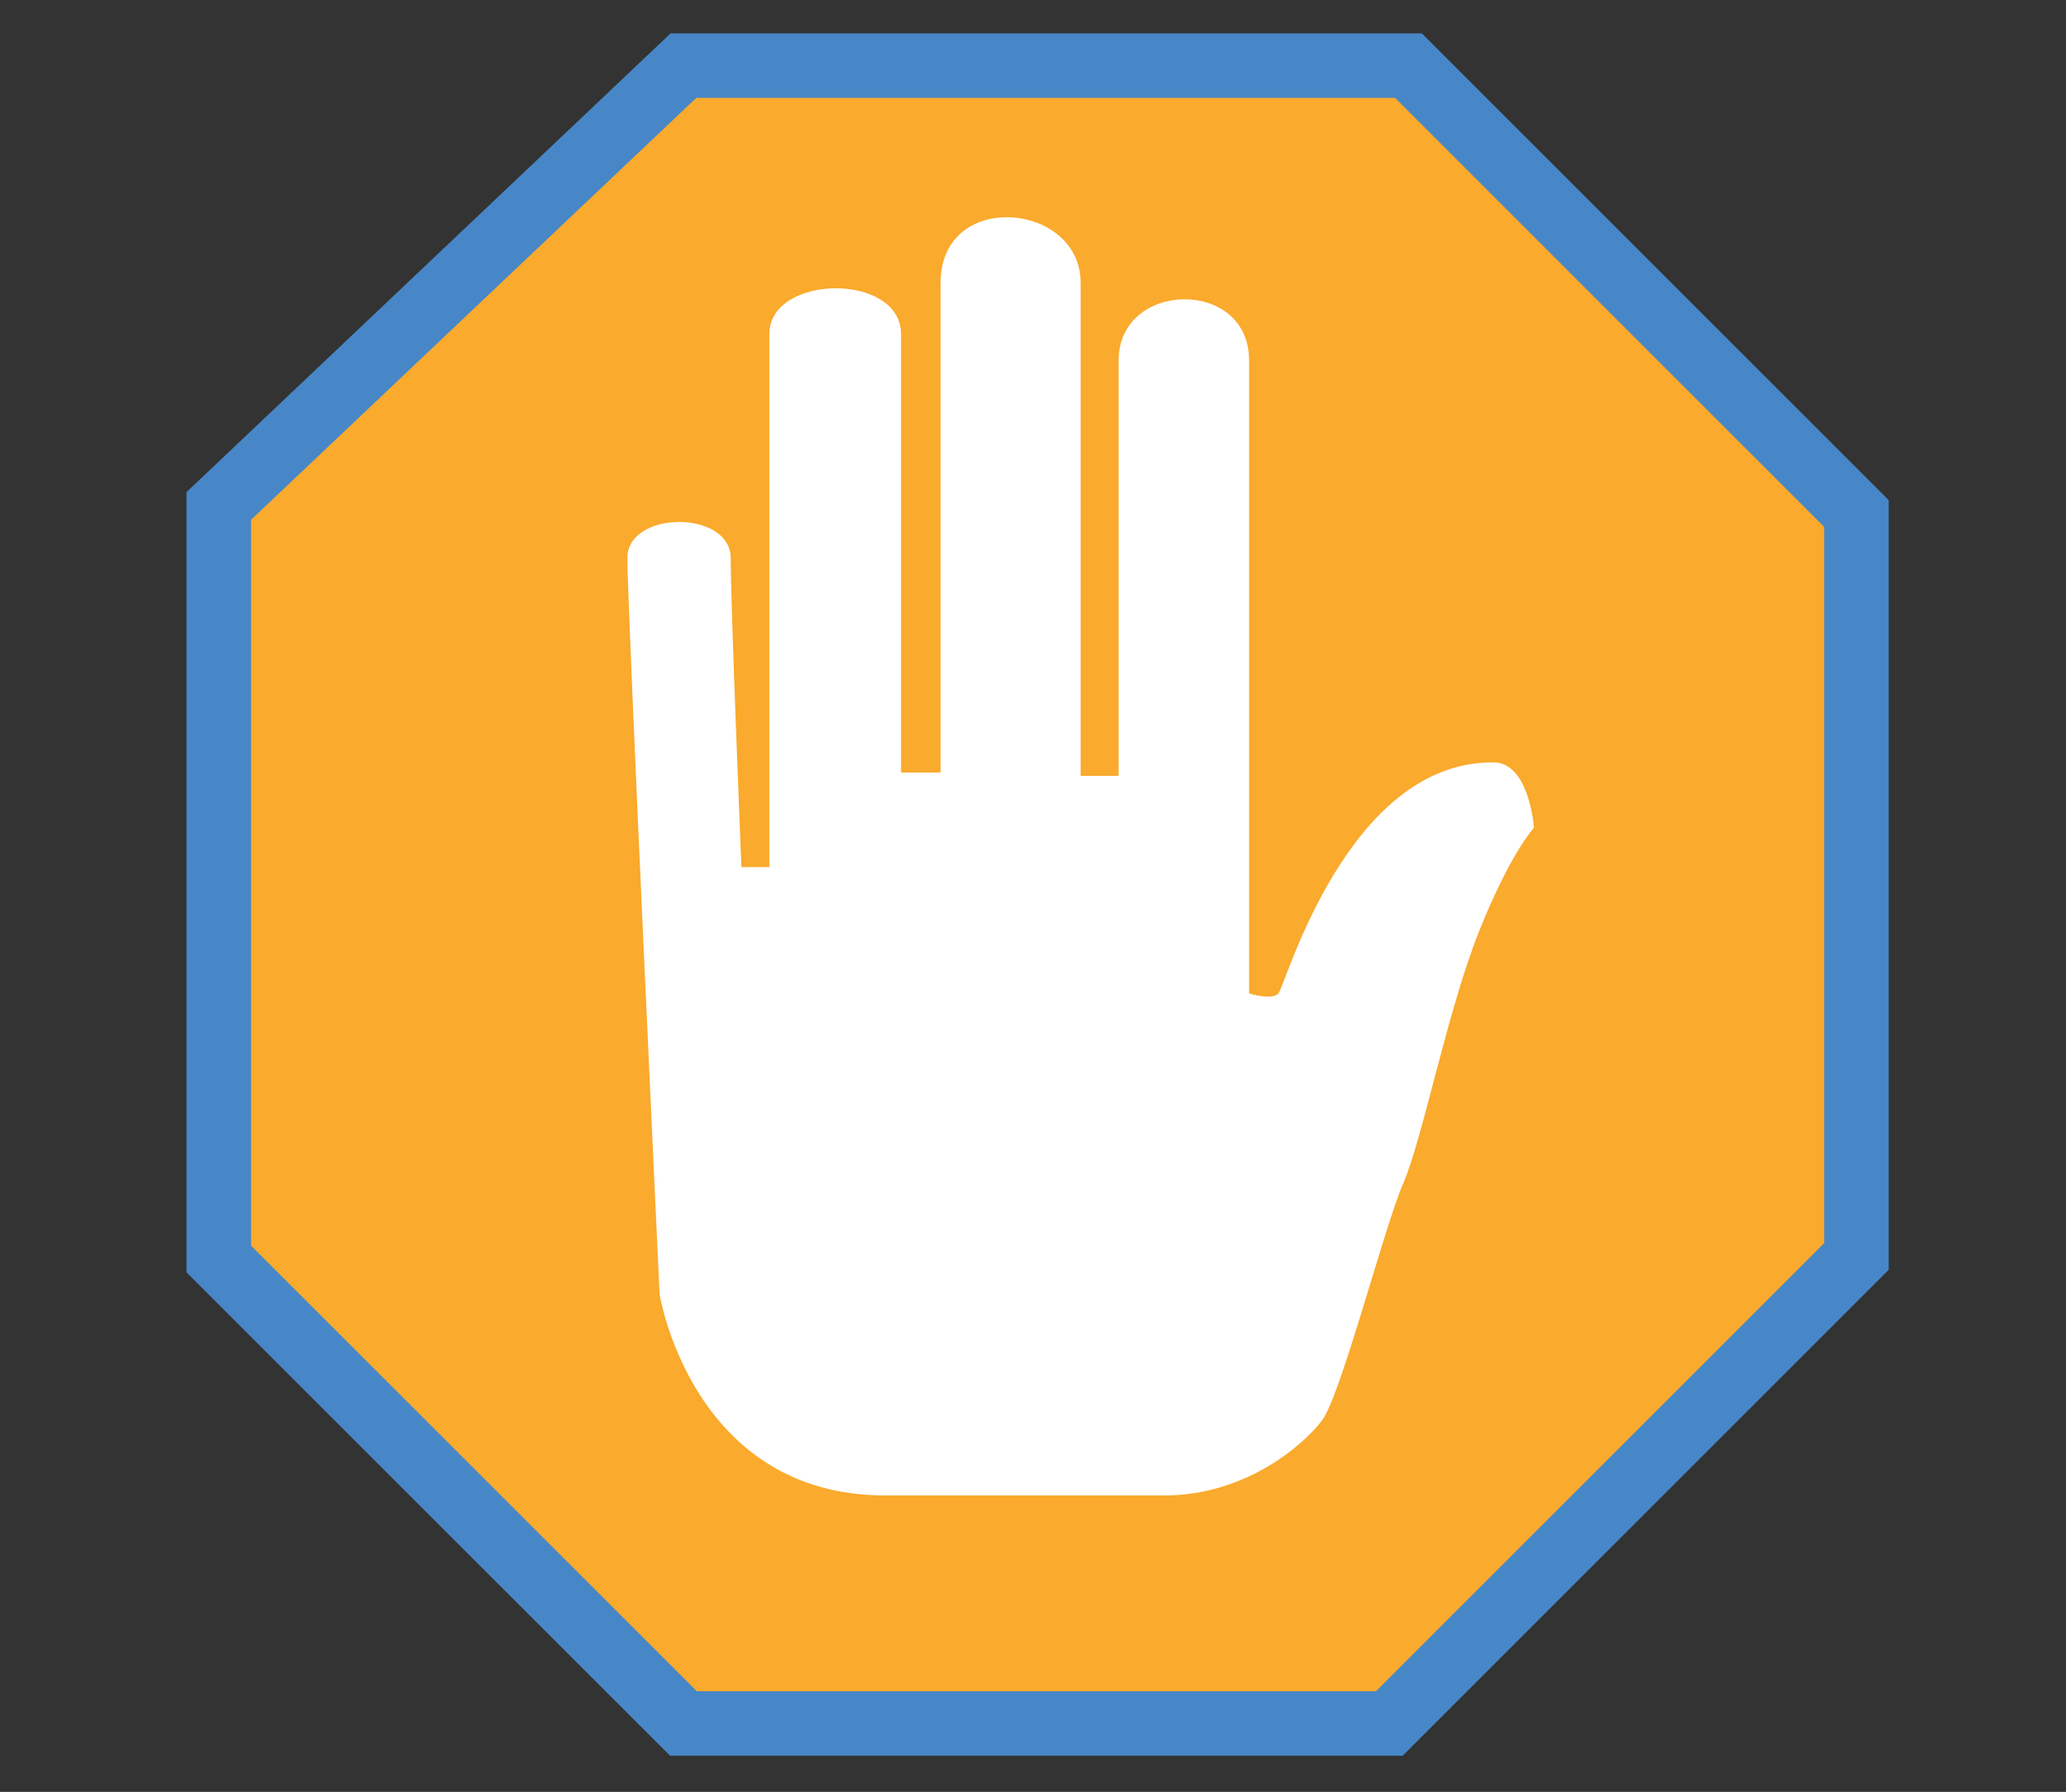 <?xml version="1.0" encoding="utf-8"?>
<!-- Generator: Adobe Illustrator 16.0.0, SVG Export Plug-In . SVG Version: 6.00 Build 0)  -->
<!DOCTYPE svg PUBLIC "-//W3C//DTD SVG 1.1//EN" "http://www.w3.org/Graphics/SVG/1.1/DTD/svg11.dtd">
<svg version="1.1" id="Layer_1" xmlns="http://www.w3.org/2000/svg" xmlns:xlink="http://www.w3.org/1999/xlink" x="0px" y="0px"
	 width="154.359px" height="133.912px" viewBox="0 0 154.359 133.912" enable-background="new 0 0 154.359 133.912"
	 xml:space="preserve">
<rect x="0" y="0" width="154.359" height="133.912" fill="#333333" stroke="none"/>
<g>
	<polygon fill="#FAAA2C" stroke="#4787C7" stroke-width="4.819" stroke-miterlimit="10" points="51.063,4.904 105.232,4.904 
		138.701,38.374 138.701,93.899 103.797,128.804 51.063,128.804 16.344,94.086 16.344,37.813 	"/>
	<path fill="#FFFFFF" d="M66.144,111.76c-14.453,0-16.862-15.028-16.862-15.028s-2.41-51.426-2.41-55.02s7.721-3.614,7.721,0
		s0.803,23.092,0.803,23.092h2.083c0,0,0-35.302,0-39.823c0-4.521,9.843-4.643,9.843,0c0,3.517,0,32.754,0,32.754h2.956
		c0,0,0-29.606,0-36.608c0-7.001,10.46-6.03,10.46,0s0,36.86,0,36.86h2.837c0,0,0-23.604,0-31.053c0-5.988,9.75-6.191,9.75,0
		s0,47.308,0,47.308s1.698,0.537,2.195,0s5.107-17.265,15.97-17.265c2.778-0.105,3.12,4.882,3.12,4.882s-1.757,1.864-4.117,7.778
		c-2.359,5.914-4.193,15.433-5.646,18.782c-1.452,3.349-4.672,15.916-6.09,17.76c-1.418,1.843-5.71,5.581-11.785,5.581
		C80.898,111.76,80.595,111.76,66.144,111.76z"/>
</g>
</svg>
